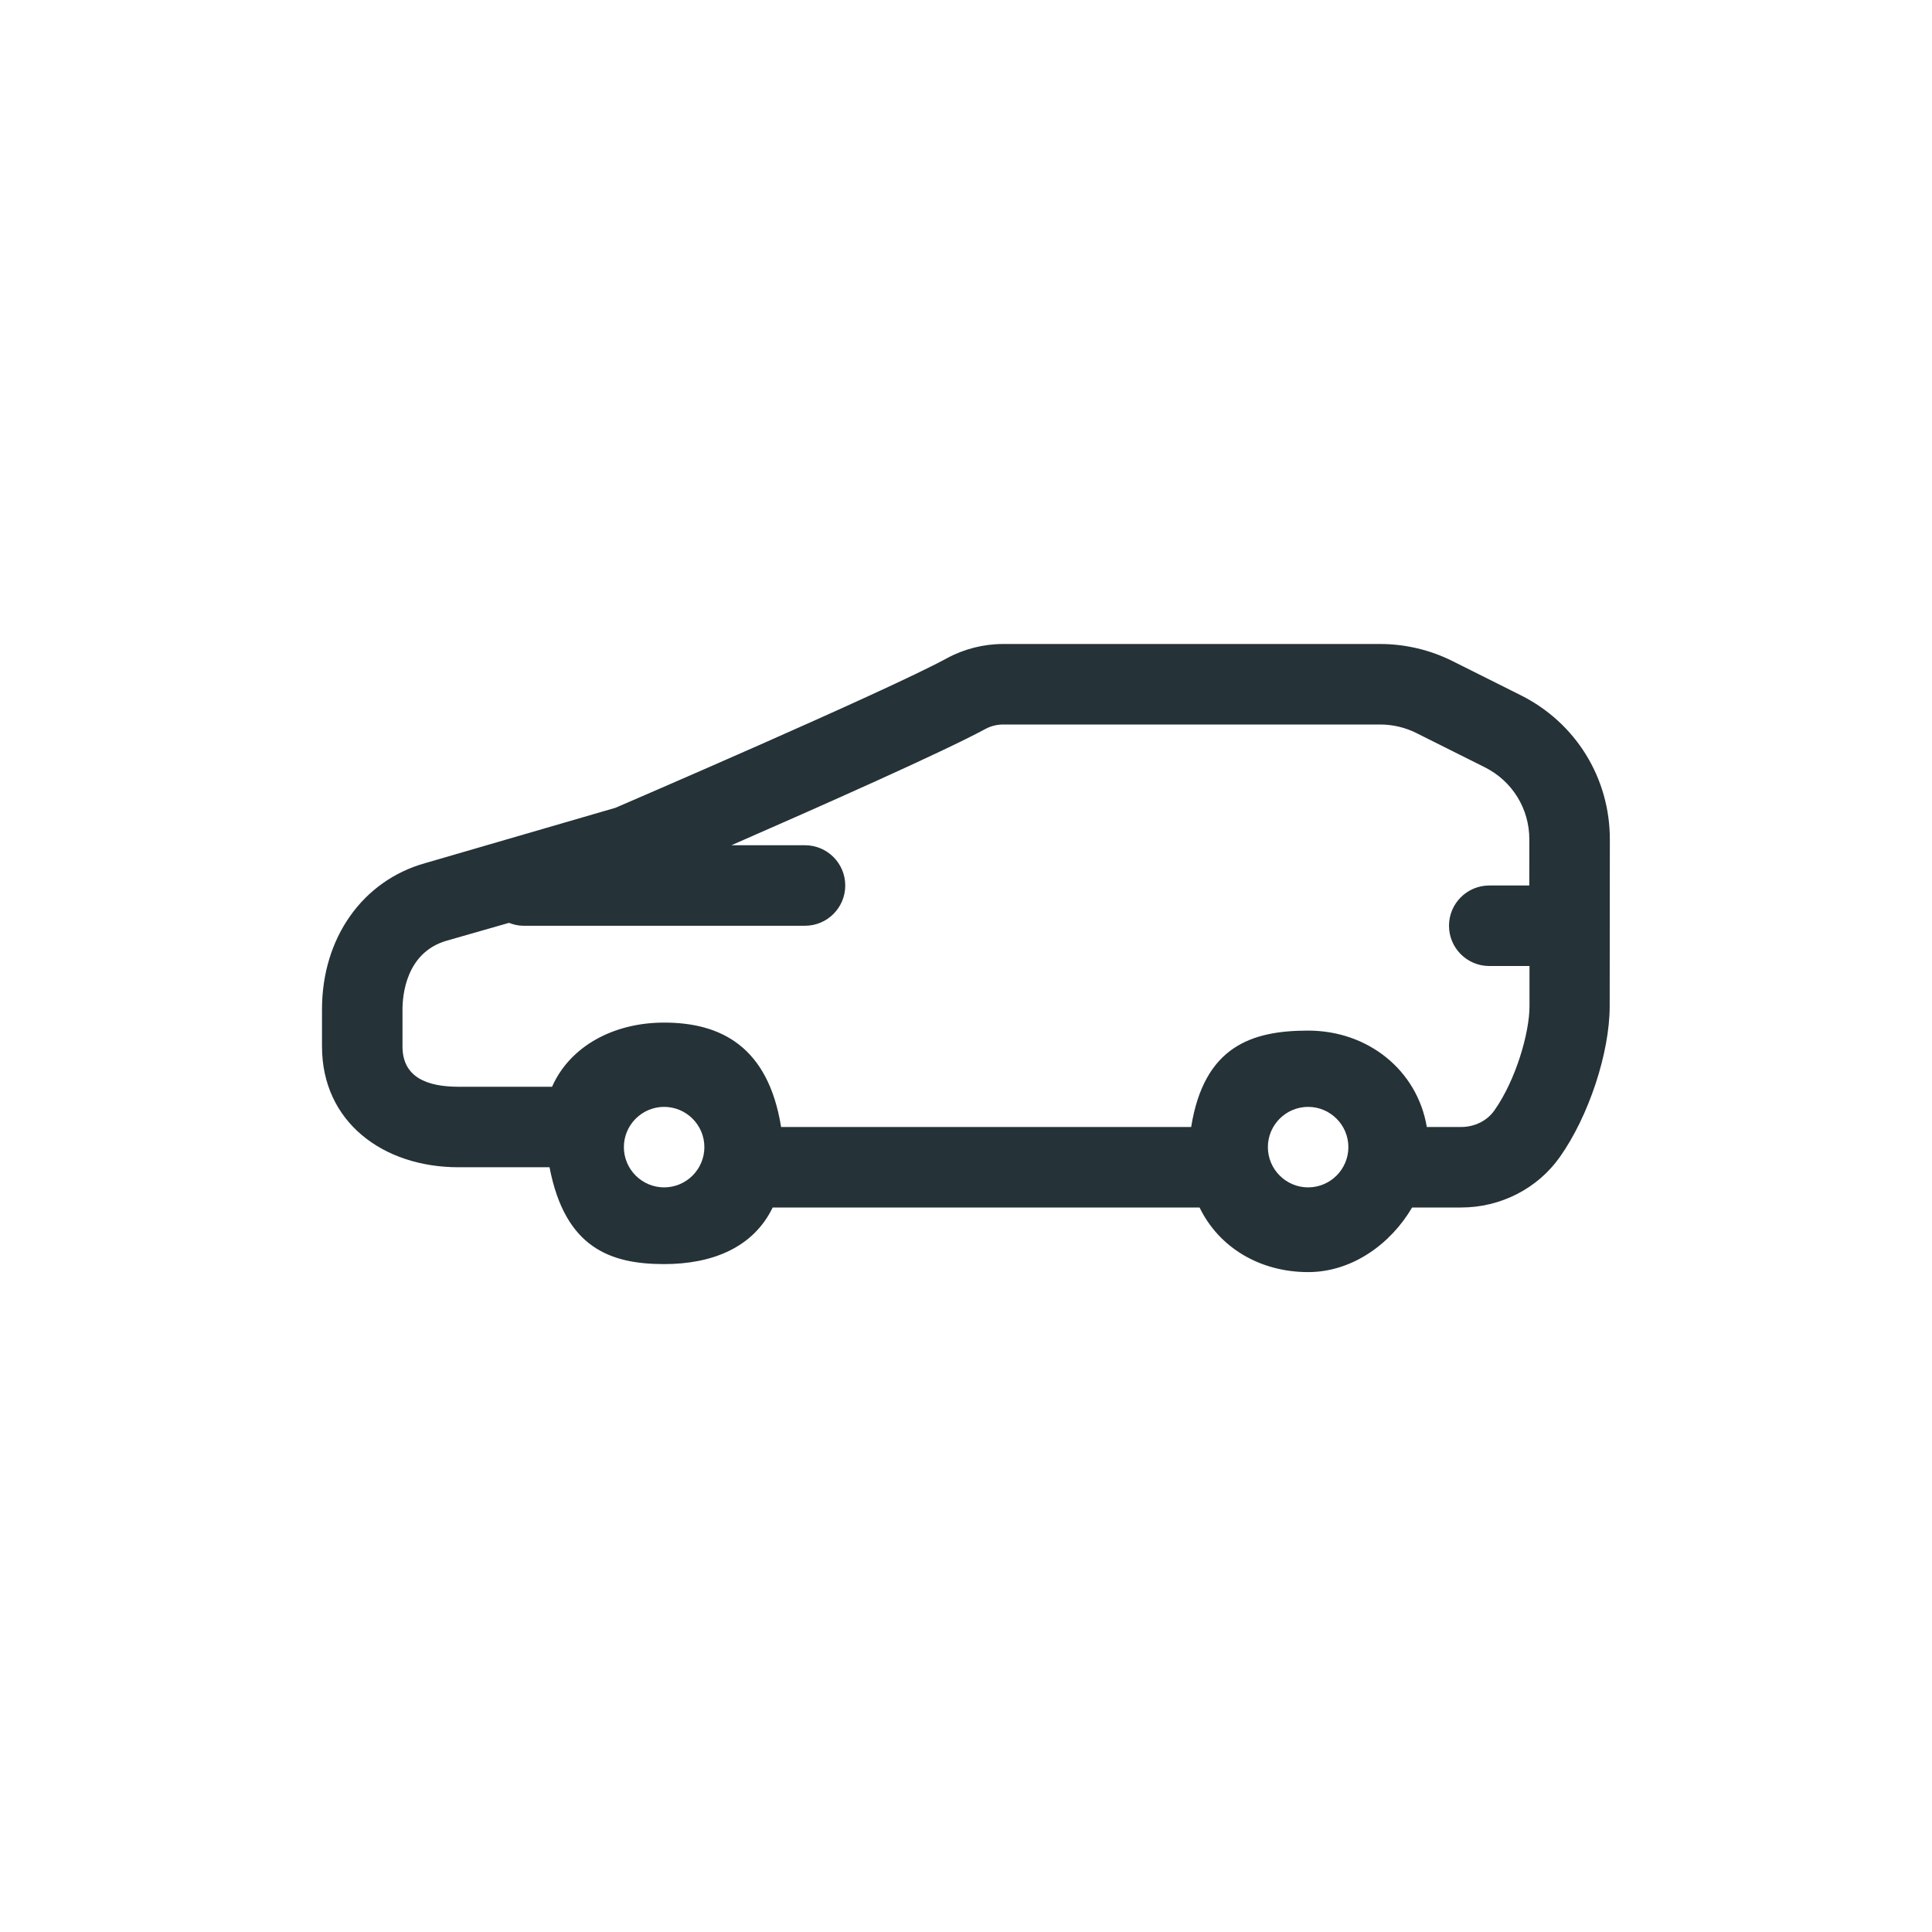 <svg width="48" height="48" viewBox="0 0 48 48" fill="none" xmlns="http://www.w3.org/2000/svg">
<g id="Icons / Vertical Cars / Car bodytype familiar">
<path id="Fill 1" fill-rule="evenodd" clip-rule="evenodd" d="M10 25.077C10 24.749 10.076 23.658 11.109 23.368L12.646 22.928C12.758 22.971 12.874 23 13 23H20C20.552 23 21 22.552 21 22C21 21.448 20.552 21 20 21H18.171C20.313 20.064 23.44 18.677 24.478 18.113C24.614 18.039 24.768 18 24.923 18H34.291C34.601 18 34.911 18.073 35.187 18.211L36.888 19.062C37.573 19.405 37.998 20.093 37.996 20.859L37.995 22H37C36.448 22 36 22.448 36 23C36 23.552 36.448 24 37 24H38V25C38 25.655 37.663 26.832 37.125 27.592C36.944 27.848 36.633 28 36.301 28H35.449C35.21 26.584 33.983 25.605 32.5 25.605C31.092 25.605 29.915 26 29.594 28H19.406C19.085 26 17.908 25.406 16.5 25.406C15.235 25.406 14.157 26 13.716 27H11.391C10.62 27 10 26.771 10 26V25.077ZM32.5 29.5C31.949 29.5 31.5 29.051 31.5 28.5C31.5 27.949 31.949 27.5 32.5 27.5C33.051 27.5 33.5 27.949 33.5 28.5C33.5 29.051 33.051 29.5 32.5 29.5ZM16.5 29.5C15.949 29.5 15.5 29.051 15.5 28.5C15.5 27.949 15.949 27.5 16.5 27.5C17.051 27.5 17.5 27.949 17.5 28.5C17.5 29.051 17.051 29.5 16.5 29.5ZM11.391 29H13.653C14.037 31 15.161 31.406 16.5 31.406C17.691 31.406 18.713 31 19.197 30H29.803C30.287 31 31.309 31.605 32.5 31.605C33.605 31.605 34.562 30.892 35.083 30H36.301C37.281 30 38.198 29.532 38.753 28.747C39.471 27.733 39.992 26.157 39.992 25L39.996 20.863C40 19.333 39.151 17.957 37.783 17.273L36.082 16.422C35.529 16.146 34.91 16 34.291 16H24.923C24.435 16 23.95 16.123 23.522 16.356C22.007 17.181 15.326 20.054 15.292 20.069L10.564 21.444C9.004 21.881 8 23.307 8 25.077V26C8 27.874 9.517 29 11.391 29Z" fill="#253238"/>
</g>
</svg>
